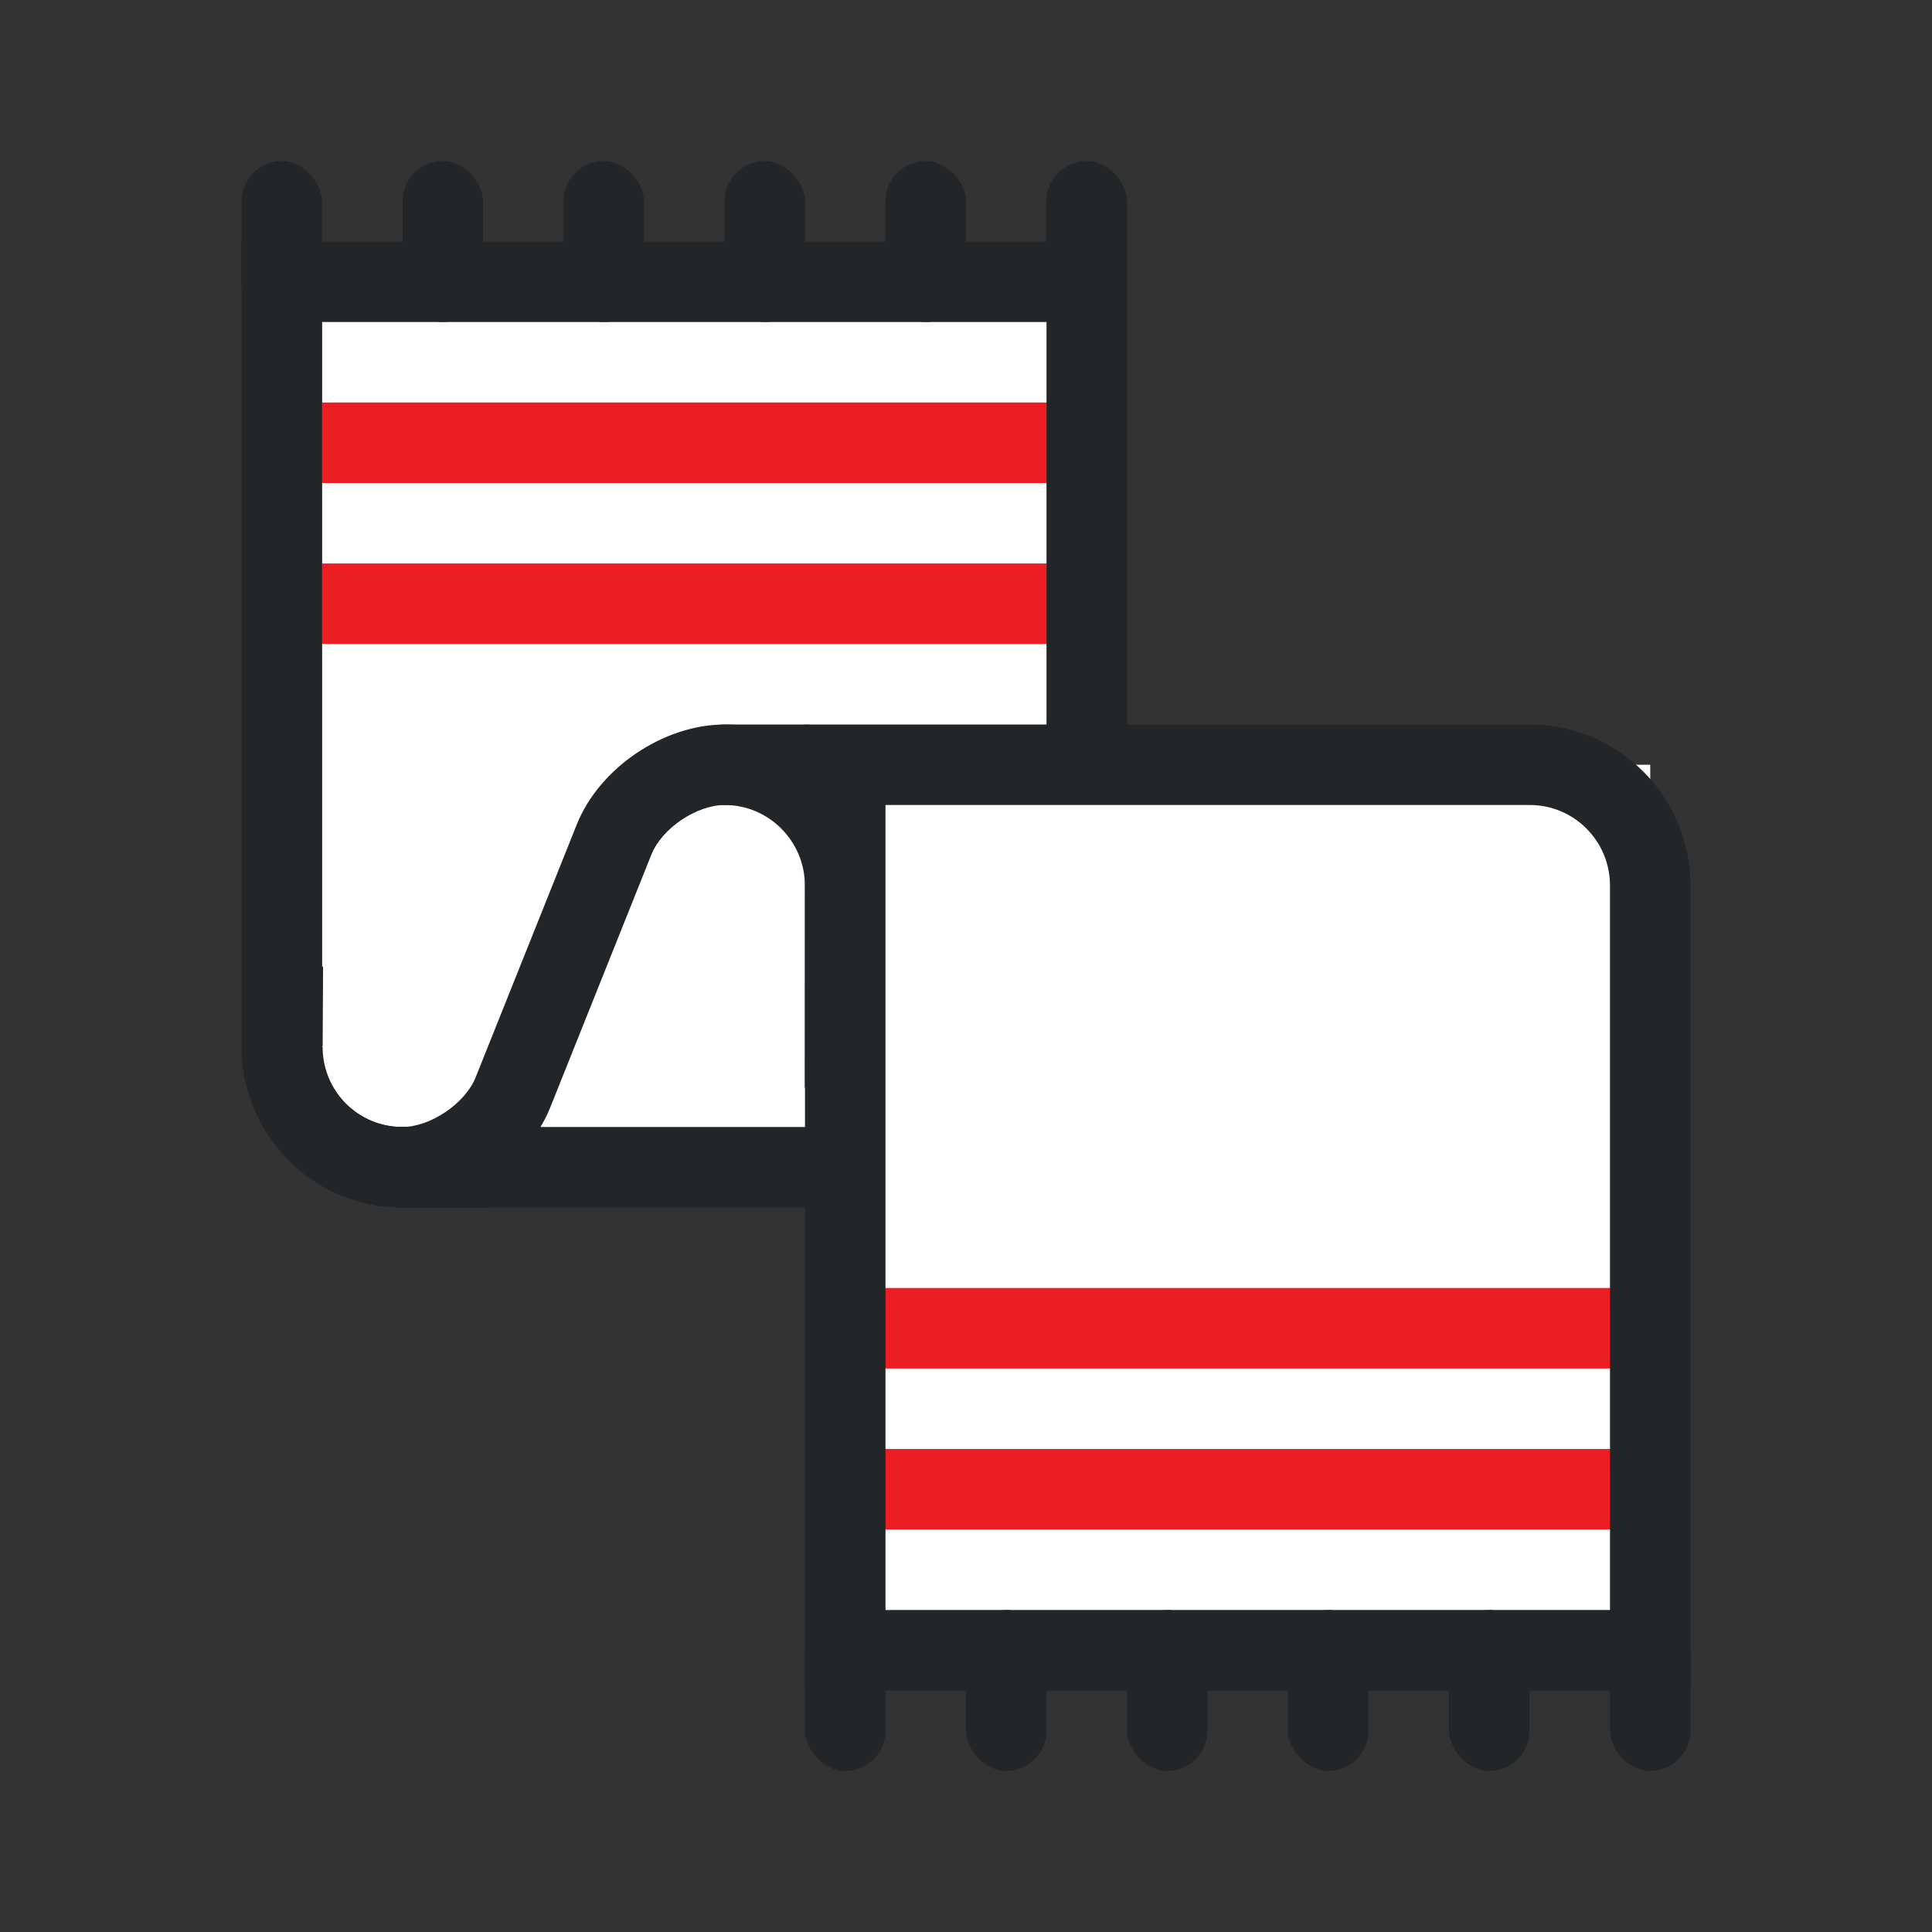 <?xml version="1.0" encoding="UTF-8" standalone="no"?>
<svg width="48px" height="48px" viewBox="0 0 48 48" version="1.1" xmlns="http://www.w3.org/2000/svg" xmlns:xlink="http://www.w3.org/1999/xlink">
    <rect x="0" y="0" width="48" height="48" fill="#333333" stroke="none"/>
    <!-- Generator: Sketch 41.2 (35397) - http://www.bohemiancoding.com/sketch -->
    <title>Шарф экспорт</title>
    <desc>Created with Sketch.</desc>
    <defs></defs>
    <g id="slide" stroke="none" stroke-width="1" fill="none" fill-rule="evenodd">
        <g id="20161117-layout3-kudago" transform="translate(-3534, -389)"></g>
        <g id="Шарф-экспорт">
            <g id="шарф">
                <g>
                    <rect id="Rectangle-2" x="0" y="0" width="48" height="48"></rect>
                    <rect id="Rectangle-3" fill="#FFFFFF" x="8" y="7" width="19" height="22"></rect>
                    <path d="M6.027,24.005 L6.016,26.006 L8.016,26.017 L6.016,25.991 C6.004,28.204 7.785,30 9.995,30 C11.51,30 13.11,28.917 13.671,27.514 L16.185,21.229 C16.444,20.582 17.304,20 18.005,20 C19.103,20 19.999,20.901 19.998,22.008 L19.995,27.021 L21.995,27.022 L21.998,22.009 C22,19.8 20.211,18 18.005,18 C16.486,18 14.891,19.079 14.329,20.486 L11.815,26.771 C11.557,27.415 10.692,28 9.995,28 C8.895,28 8.01,27.107 8.016,26.002 L6.016,25.991 L8.016,26.017 L8.027,24.016 L6.027,24.005 Z" id="Path" fill="#222629"></path>
                    <rect id="Rectangle" fill="#EC1D23" x="7" y="10" width="20" height="2"></rect>
                    <rect id="Rectangle-Copy" fill="#EC1D23" x="7" y="14" width="20" height="2"></rect>
                    <path d="M26,8 L26,28 L9.994,28 C8.893,28 8,27.105 8,25.999 L8,8 L26,8 Z M28,6 L6,6 L6,25.999 C6,28.208 7.788,30 9.994,30 L28,30 L28,6 Z" id="Rectangle-Copy-2" fill="#222629"></path>
                    <rect id="Rectangle-Copy" fill="#FFFFFF" x="21" y="19" width="20" height="22"></rect>
                    <rect id="Rectangle-Copy-2" fill="#EC1D23" x="21" y="32" width="20" height="2"></rect>
                    <rect id="Rectangle-Copy-3" fill="#EC1D23" x="21" y="36" width="20" height="2"></rect>
                    <path d="M38.006,20 C39.107,20 40,20.895 40,22.001 L40,40 L22,40 L22,20 L38.006,20 Z M38.006,18 L20,18 L20,42 L42,42 L42,22.001 C42,19.792 40.212,18 38.006,18 Z" id="Rectangle-Copy" fill="#222629"></path>
                    <rect id="Rectangle-Copy-3" fill="#222629" x="6" y="4" width="2" height="4" rx="1"></rect>
                    <rect id="Rectangle-Copy-9" fill="#222629" x="20" y="40" width="2" height="4" rx="1"></rect>
                    <rect id="Rectangle-Copy-4" fill="#222629" x="10" y="4" width="2" height="4" rx="1"></rect>
                    <rect id="Rectangle-Copy-10" fill="#222629" x="24" y="40" width="2" height="4" rx="1"></rect>
                    <rect id="Rectangle-Copy-5" fill="#222629" x="14" y="4" width="2" height="4" rx="1"></rect>
                    <rect id="Rectangle-Copy-11" fill="#222629" x="28" y="40" width="2" height="4" rx="1"></rect>
                    <rect id="Rectangle-Copy-6" fill="#222629" x="18" y="4" width="2" height="4" rx="1"></rect>
                    <rect id="Rectangle-Copy-15" fill="#222629" transform="translate(19, 19) rotate(-270) translate(-19, -19) " x="18" y="17" width="2" height="4" rx="1"></rect>
                    <rect id="Rectangle-Copy-16" fill="#222629" transform="translate(11, 29) rotate(-270) translate(-11, -29) " x="10" y="27" width="2" height="4" rx="1"></rect>
                    <rect id="Rectangle-Copy-12" fill="#222629" x="32" y="40" width="2" height="4" rx="1"></rect>
                    <rect id="Rectangle-Copy-7" fill="#222629" x="22" y="4" width="2" height="4" rx="1"></rect>
                    <rect id="Rectangle-Copy-13" fill="#222629" x="36" y="40" width="2" height="4" rx="1"></rect>
                    <rect id="Rectangle-Copy-8" fill="#222629" x="26" y="4" width="2" height="4" rx="1"></rect>
                    <rect id="Rectangle-Copy-14" fill="#222629" x="40" y="40" width="2" height="4" rx="1"></rect>
                </g>
            </g>
        </g>
    </g>
</svg>